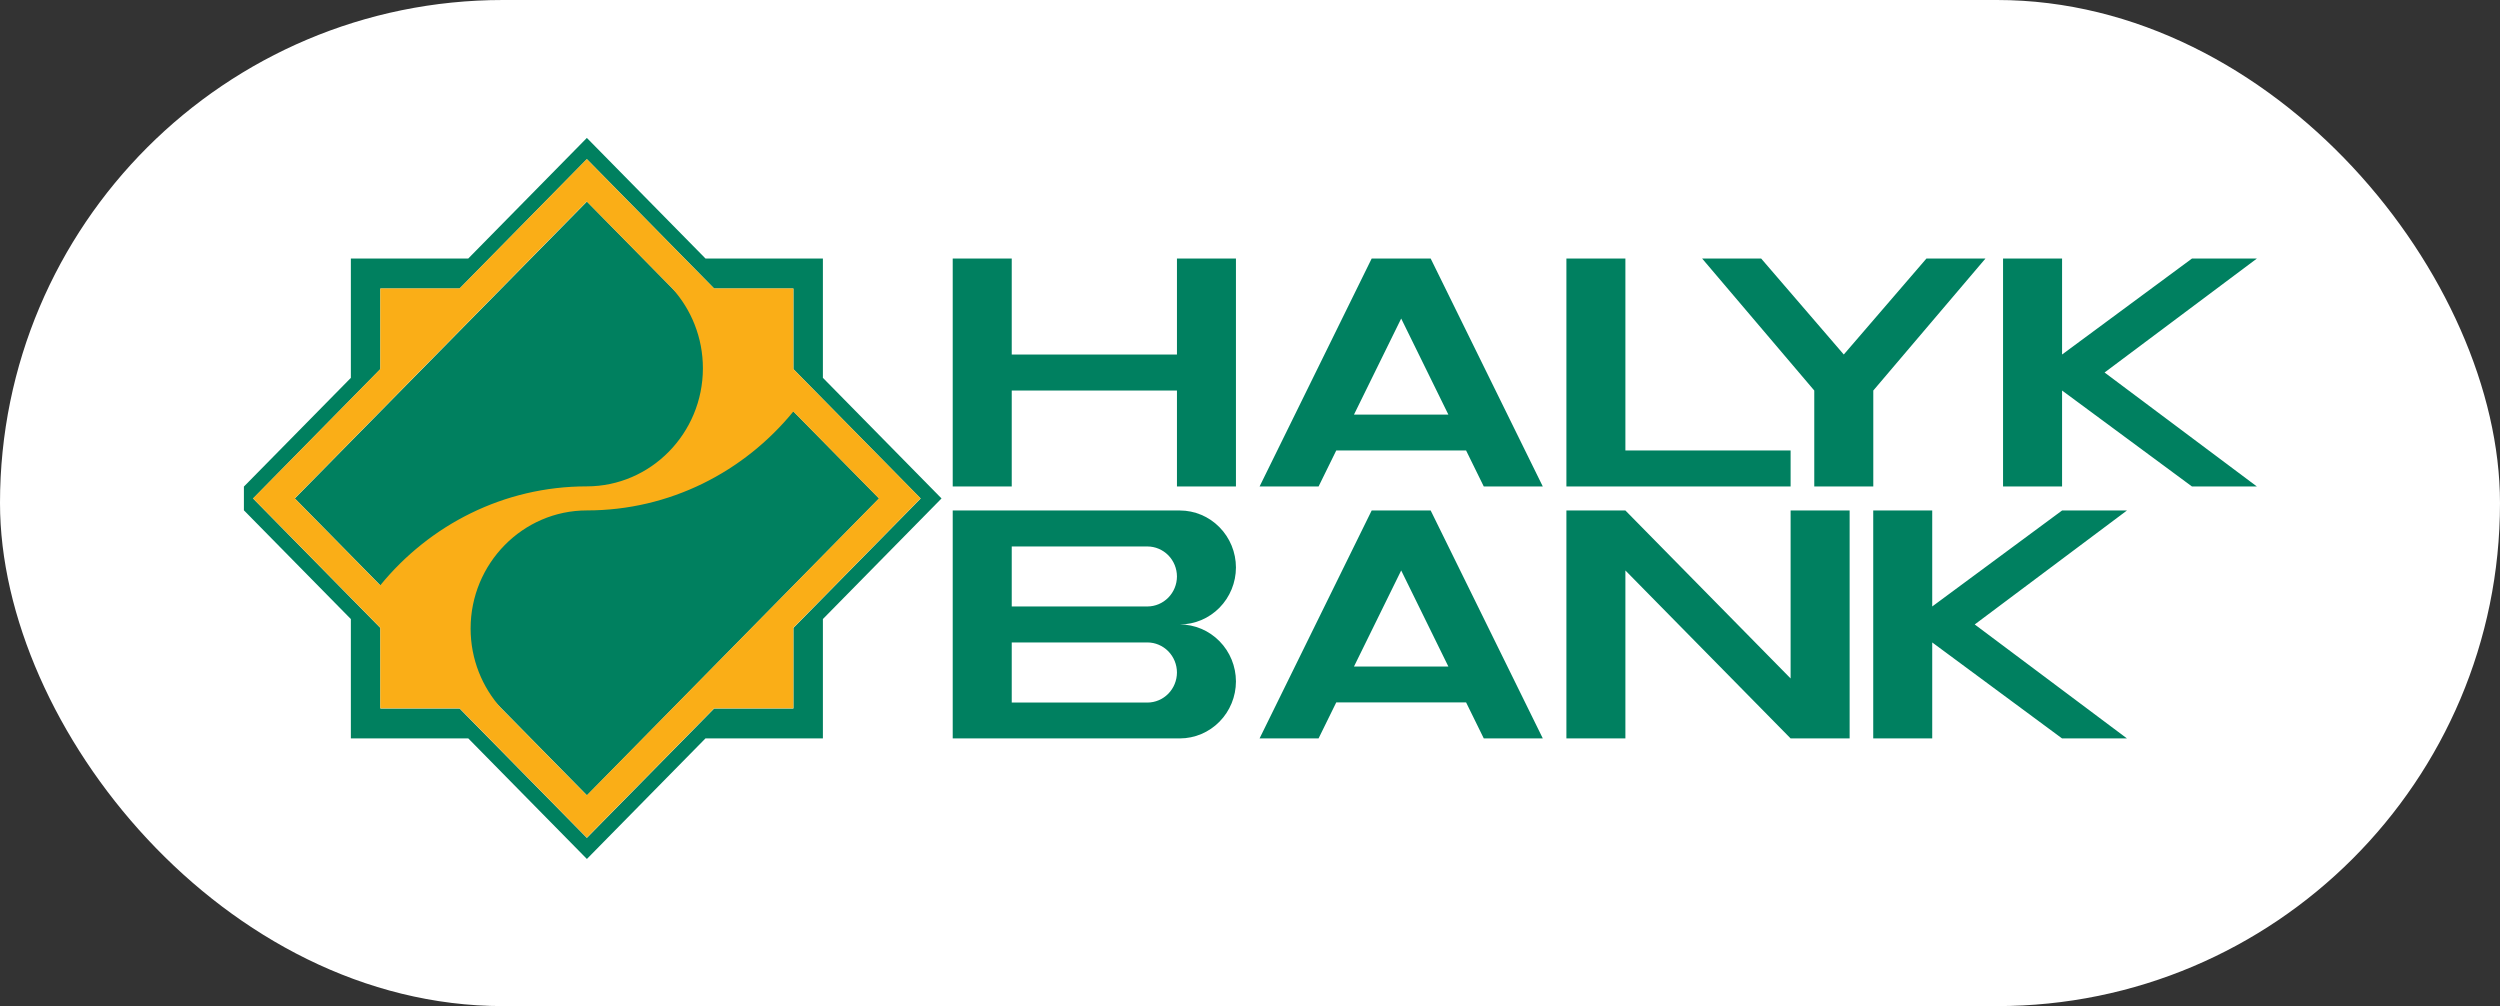 <svg width="82" height="33" viewBox="0 0 82 33" fill="none" xmlns="http://www.w3.org/2000/svg">
<rect x="0" y="0" width="82" height="33" fill="#333333" stroke="none"/>
<rect width="82" height="33" rx="16.5" fill="white"/>
<g clip-path="url(#clip0_8505_924)">
<g clip-path="url(#clip1_8505_924)">
<path d="M9.67 16.349L19.252 26.088L28.834 16.349L19.252 6.611L9.67 16.349ZM12.476 20.596L11.508 19.612L8.301 16.351L11.508 13.091L12.476 12.107V9.464H15.075L19.25 5.22L22.456 8.48L23.424 9.464H26.024V12.107L26.991 13.091L30.198 16.351L26.991 19.612L26.024 20.596V23.239H23.424L22.456 24.223L19.25 27.483L16.043 24.223L15.075 23.239H12.476V20.596ZM19.249 4.524L15.359 8.479H11.508V12.394L7.617 16.349L11.508 20.305V24.219H15.359L19.25 28.174L23.14 24.219H26.991V20.304L30.882 16.349L26.991 12.393V8.479H23.14L19.249 4.524Z" fill="#00805F"/>
<path d="M8.3 16.348L12.474 12.104V9.461H15.073L19.248 5.218L23.422 9.461H26.022V12.104L30.197 16.347L26.022 20.591V23.234H23.422L19.248 27.477L15.074 23.234H12.474V20.591L8.3 16.348ZM12.473 19.198C14.089 17.217 16.526 15.953 19.245 15.953C21.344 15.953 23.055 14.213 23.055 12.079C23.055 11.072 22.674 10.152 22.05 9.461L19.245 6.609L16.44 9.461L12.473 13.494L9.668 16.347L12.473 19.199L12.473 19.198ZM26.022 13.497C24.405 15.478 21.968 16.742 19.248 16.742C17.148 16.742 15.436 18.483 15.436 20.616C15.436 21.624 15.818 22.544 16.442 23.234H16.442L19.248 26.086L22.054 23.234L26.022 19.201L28.828 16.349L26.022 13.497Z" fill="#FAAE17"/>
<path d="M43.249 24.22H41.314L44.991 16.744H46.926L50.604 24.22H48.668L48.088 23.039H43.829L43.249 24.22ZM31.249 16.744H38.701C39.188 16.745 39.655 16.942 39.999 17.293C40.344 17.643 40.538 18.117 40.539 18.613C40.538 19.108 40.344 19.582 39.999 19.933C39.655 20.283 39.188 20.48 38.701 20.482C39.188 20.483 39.655 20.681 39.999 21.031C40.344 21.381 40.538 21.856 40.539 22.351C40.538 22.846 40.344 23.321 39.999 23.671C39.655 24.021 39.188 24.219 38.701 24.22H31.249V16.744ZM31.249 8.48H33.185V11.628H38.604V8.48H40.539V15.957H38.604V12.809H33.185V15.957H31.249V8.48ZM48.088 14.776H43.829L43.249 15.957H41.314L44.991 8.48H46.926L50.604 15.957H48.668L48.088 14.776ZM44.41 13.6H47.507L45.959 10.448L44.41 13.6ZM51.378 8.48H53.313V14.776H58.732V15.957H51.378V8.48ZM61.444 15.957H59.508V12.809L55.83 8.48H57.766L60.476 11.628L63.187 8.48H65.123L61.444 12.809V15.957ZM65.7 8.48H67.636V11.628L71.897 8.48H74.026L69.03 12.218L74.026 15.957H71.897L67.636 12.809V15.957H65.7V8.48ZM69.764 24.22H67.635L63.377 21.072V24.22H61.442V16.744H63.377V19.892L67.636 16.744H69.764L64.771 20.482L69.764 24.22ZM51.378 16.744H53.313L58.732 22.253V16.744H60.668V24.22H58.732L53.313 18.711V24.22H51.378V16.744ZM33.185 17.924V19.892H37.636C37.893 19.891 38.138 19.787 38.32 19.602C38.501 19.418 38.603 19.169 38.604 18.908C38.603 18.647 38.501 18.398 38.32 18.213C38.138 18.029 37.893 17.925 37.636 17.924H33.185ZM33.185 21.072V23.044H37.636C37.893 23.043 38.139 22.938 38.32 22.754C38.501 22.569 38.603 22.319 38.604 22.058C38.603 21.797 38.501 21.547 38.32 21.362C38.139 21.178 37.893 21.073 37.636 21.072H33.185ZM47.507 21.863L45.959 18.711L44.41 21.863H47.507Z" fill="#008060"/>
</g>
</g>
<defs>
<clipPath id="clip0_8505_924">
<rect width="66" height="29" fill="white" transform="translate(8 2)"/>
</clipPath>
<clipPath id="clip1_8505_924">
<rect width="66.638" height="23.952" fill="white" transform="translate(7.617 4.524)"/>
</clipPath>
</defs>
</svg>

